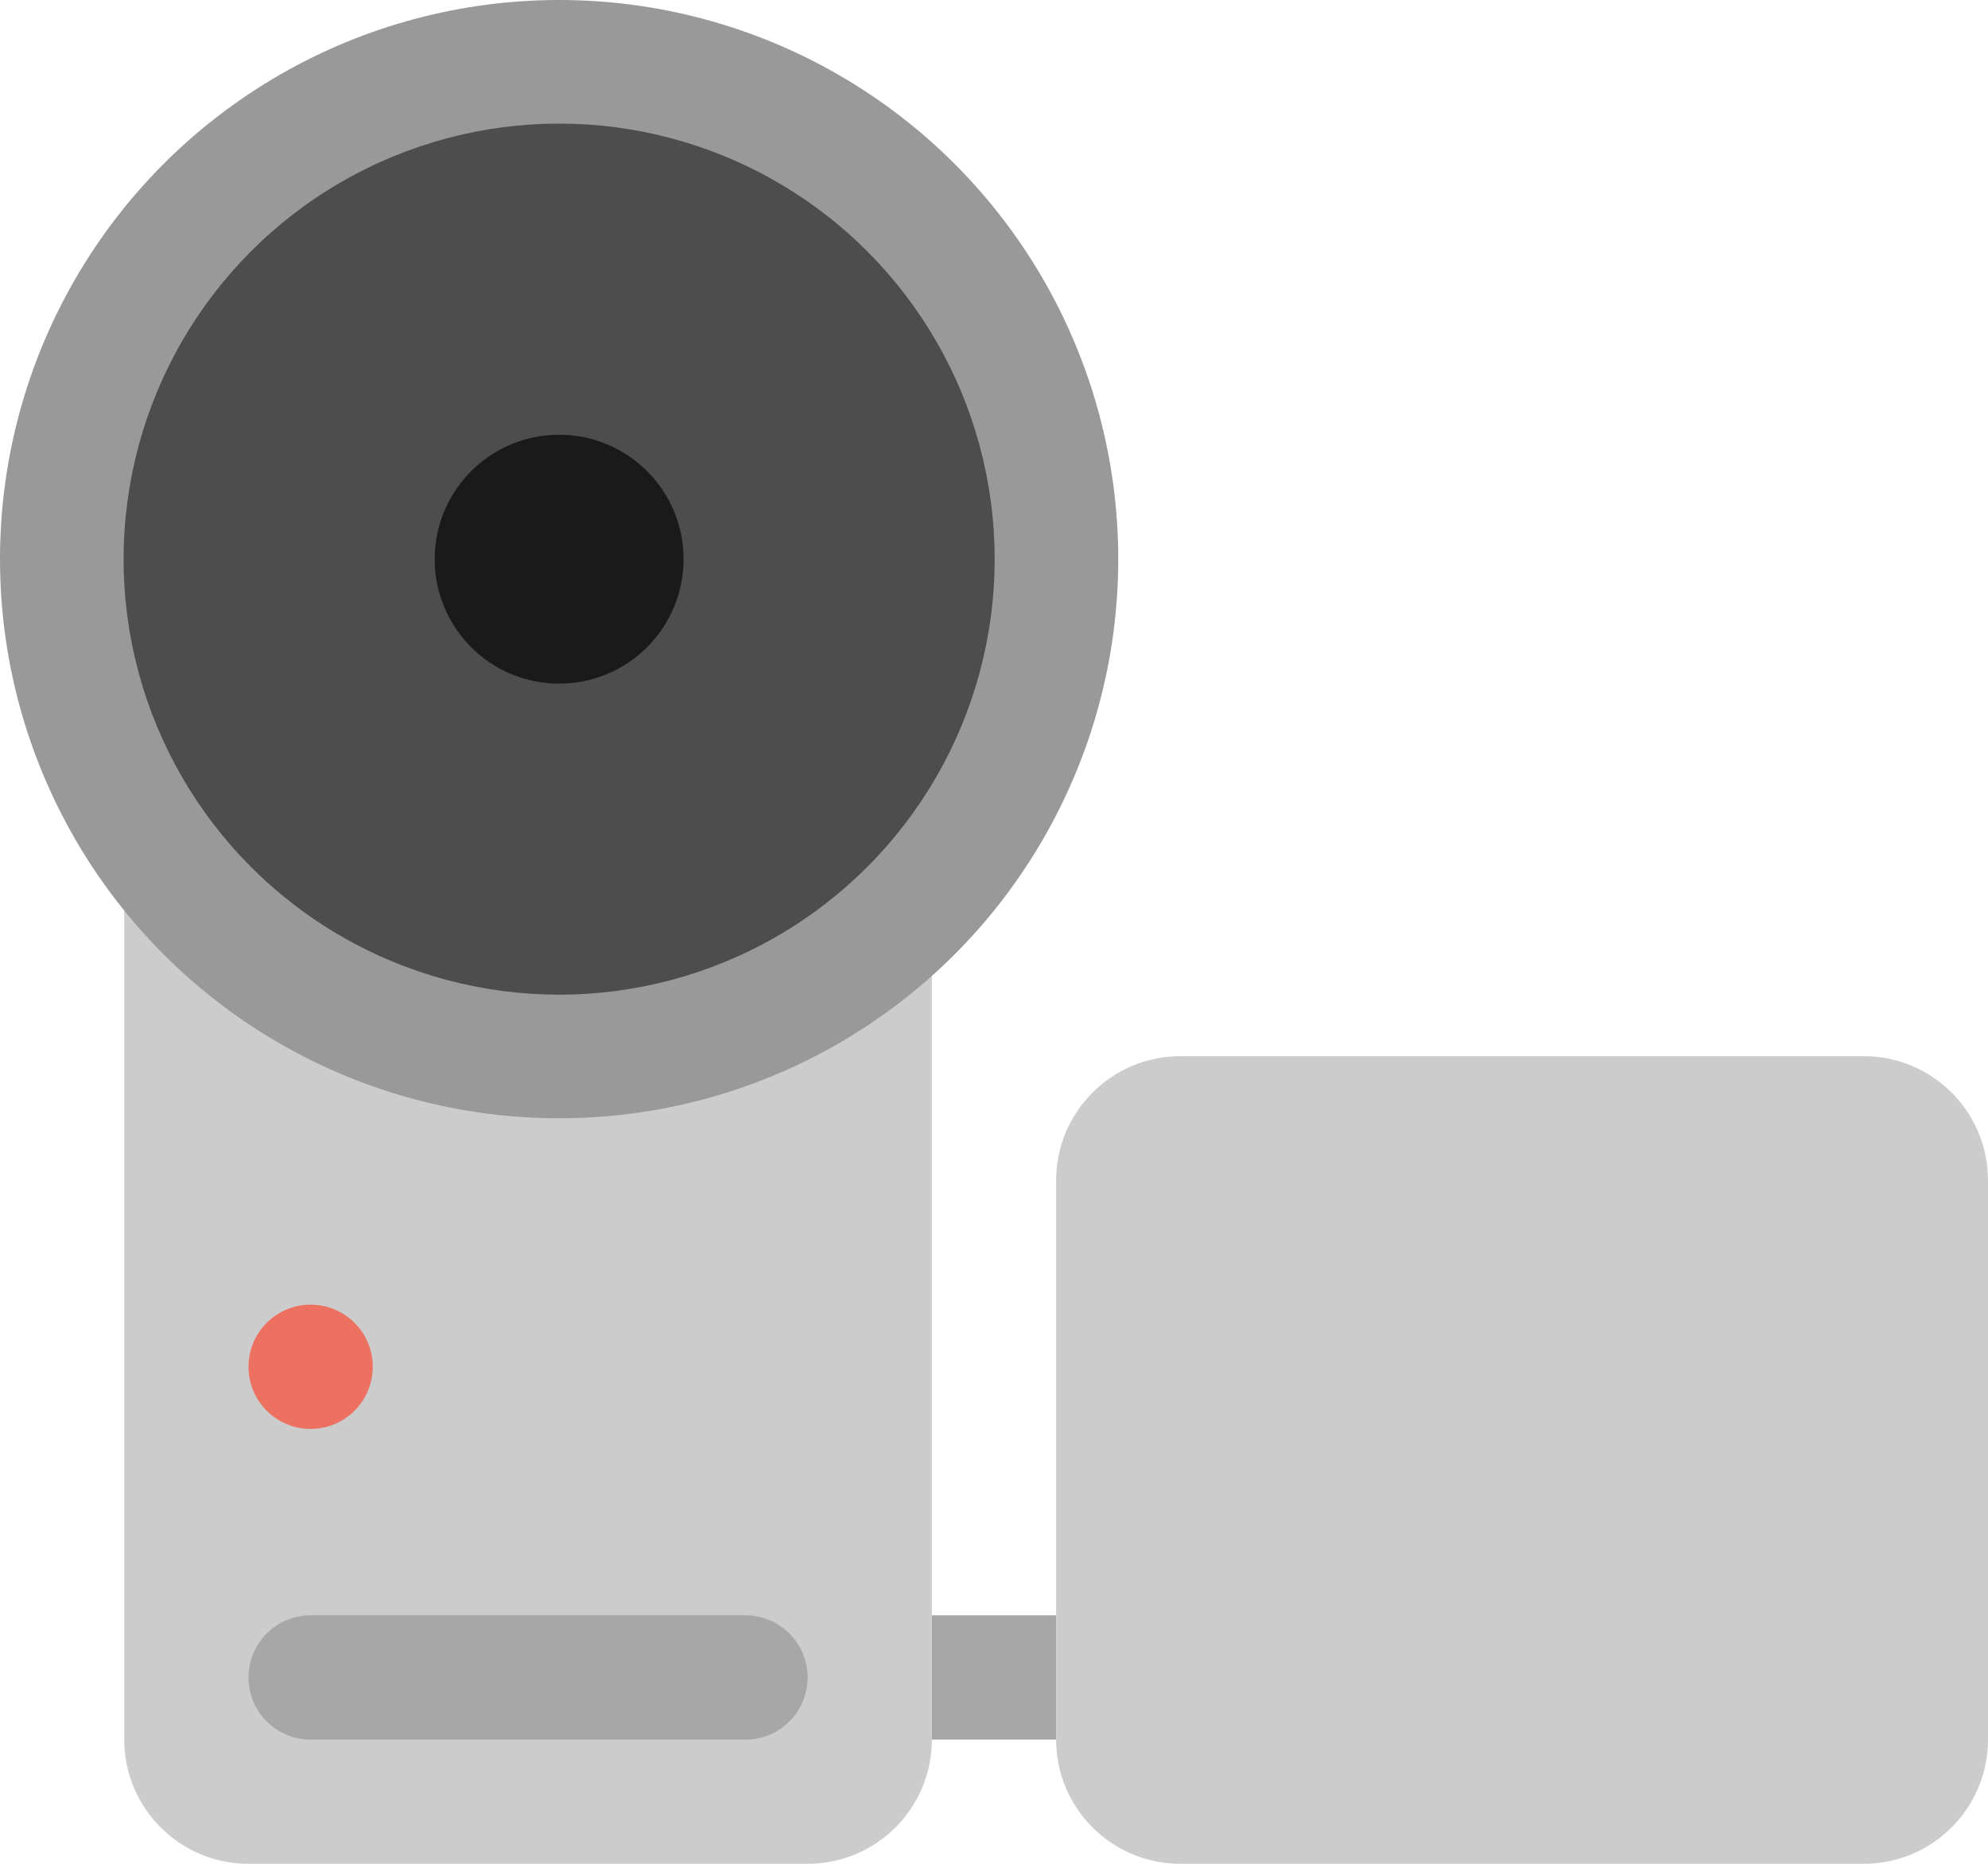 <?xml version="1.0" encoding="iso-8859-1"?>
<!-- Generator: Adobe Illustrator 16.0.0, SVG Export Plug-In . SVG Version: 6.00 Build 0)  -->
<!DOCTYPE svg PUBLIC "-//W3C//DTD SVG 1.1//EN" "http://www.w3.org/Graphics/SVG/1.1/DTD/svg11.dtd">
<svg version="1.1" id="Layer_1" xmlns="http://www.w3.org/2000/svg" xmlns:xlink="http://www.w3.org/1999/xlink" x="0px" y="0px"
	 width="64px" height="60px" viewBox="0 0 64 60" style="enable-background:new 0 0 64 60;" xml:space="preserve">
<g id="Body_29_">
	<g>
		<path style="fill:#CCCCCC;" d="M26,18H8c-2.209,0-4,1.791-4,4.001V56c0,2.21,1.791,4,4,4h18c2.209,0,4-1.79,4-4V22.001
			C30,19.791,28.209,18,26,18z"/>
	</g>
</g>
<g id="Rec_LED_4_">
	<g>
		<circle style="fill:#ED7161;" cx="10" cy="44" r="2"/>
	</g>
</g>
<g id="Speaker">
	<g>
		<path style="fill:#A7A7A7;" d="M24,52H10c-1.104,0-2,0.896-2,2.001c0,1.104,0.896,2,2,2h14c1.105,0,2-0.896,2-2
			C26,52.896,25.105,52,24,52z"/>
	</g>
</g>
<g id="Lens_Frame_1_">
	<g>
		<circle style="fill:#999999;" cx="18" cy="18" r="18"/>
	</g>
</g>
<g id="Lens_17_">
	<g>
		<circle style="fill:#4D4D4D;" cx="18" cy="18" r="14.021"/>
	</g>
</g>
<g id="Lens_18_">
	<g>
		<circle style="fill:#1A1A1A;" cx="18" cy="18.001" r="4.006"/>
	</g>
</g>
<g id="Arm_1_">
	<g>
		<rect x="30" y="52" style="fill:#A6A6A6;" width="4" height="4.001"/>
	</g>
</g>
<g id="Display_7_">
	<g>
		<path style="fill:#CCCCCC;" d="M60,34.001H38c-2.209,0-4,1.79-4,3.999v18c0,2.21,1.791,4,4,4h22C62.209,60,64,58.21,64,56V38
			C64,35.791,62.209,34.001,60,34.001z"/>
	</g>
</g>
<g>
</g>
<g>
</g>
<g>
</g>
<g>
</g>
<g>
</g>
<g>
</g>
<g>
</g>
<g>
</g>
<g>
</g>
<g>
</g>
<g>
</g>
<g>
</g>
<g>
</g>
<g>
</g>
<g>
</g>
</svg>
